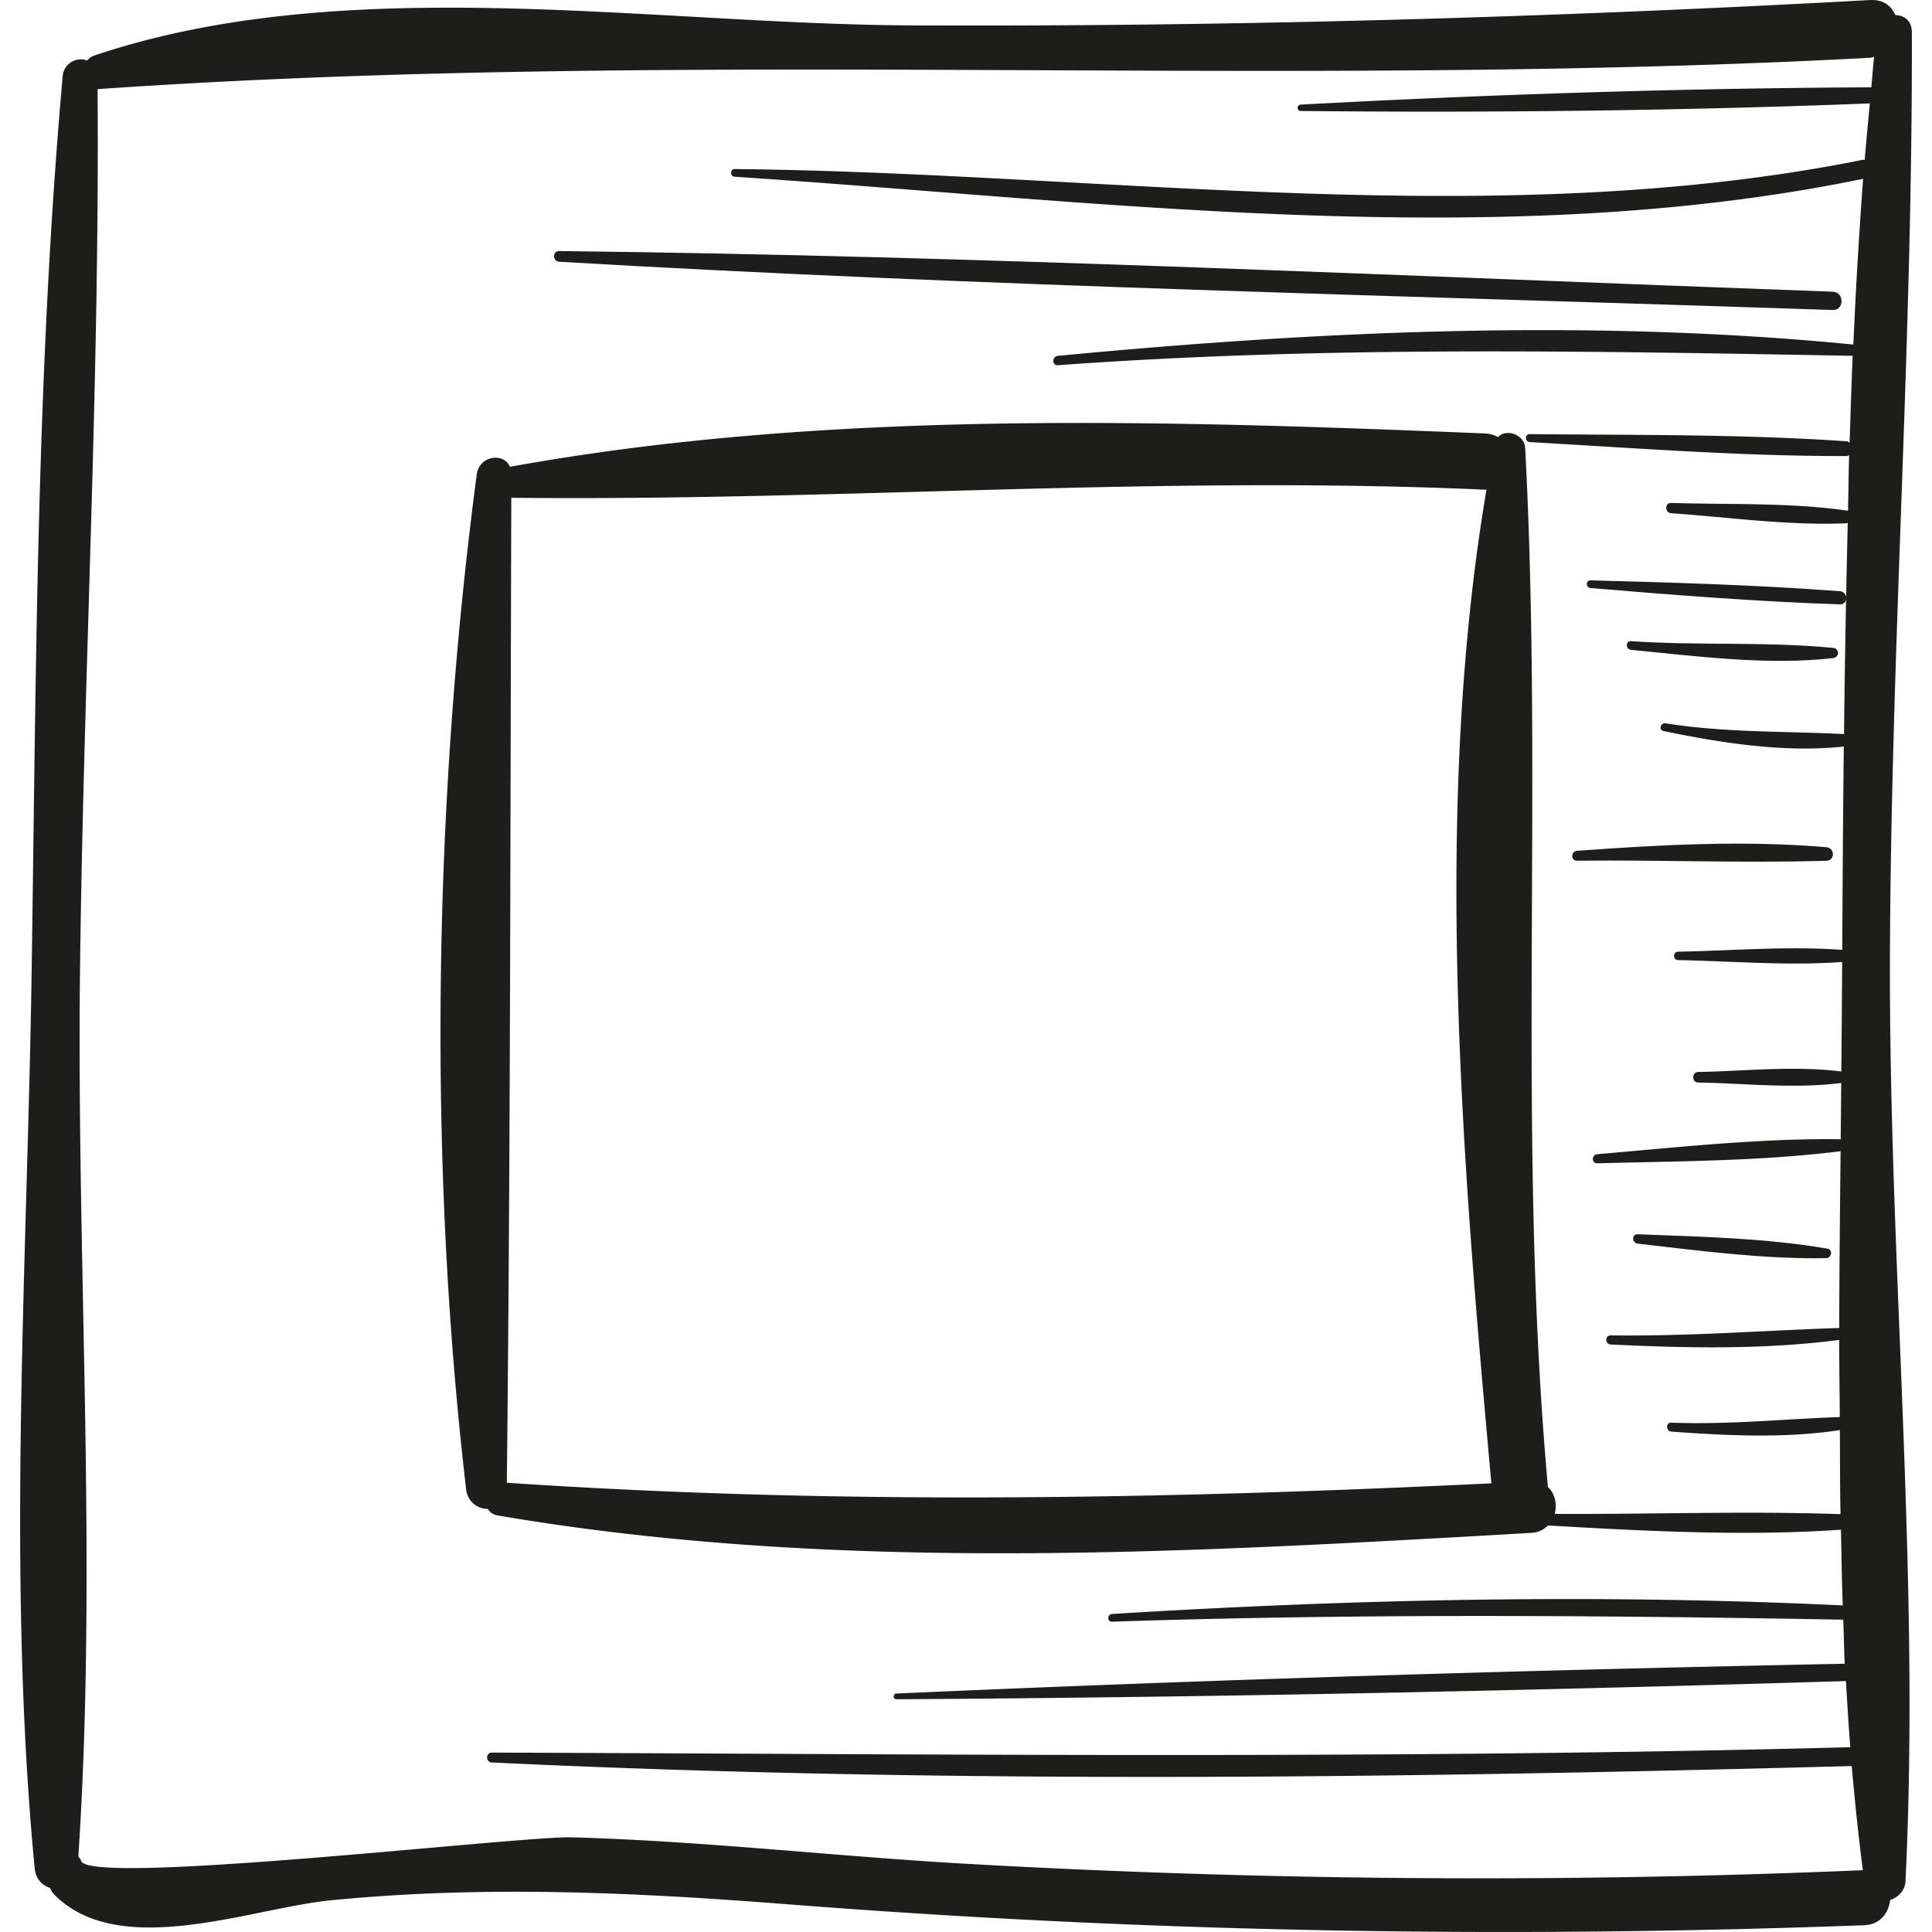 <svg xmlns="http://www.w3.org/2000/svg" viewBox="0 0 50.138 50.138"><g fill="#1d1d1b"><path d="M49.615.832c-.001-.298-.209-.44-.427-.44-.1-.233-.312-.409-.65-.391-8.28.453-16.569.694-24.862.658-6.789-.028-14.681-1.42-21.229.782a.418.418 0 0 0-.184.129.472.472 0 0 0-.636.408C.94 9.687.938 17.492.821 25.227.706 32.901.168 40.841.9 48.485c.027.28.199.448.4.509.025.062.057.12.102.166 1.69 1.727 5.127.355 7.195.154 4.003-.39 7.869-.205 11.875.107 9.306.726 18.578.888 27.907.541.419-.016.637-.326.672-.652.207-.073.387-.242.399-.487.388-7.944-.432-16.032-.403-23.999.026-7.998.592-15.999.568-23.992zm-1.052 1.434c-4.934.023-9.883.183-14.808.449-.106.006-.107.164 0 .165 4.917.05 9.854-.005 14.77-.196-.045.49-.094.979-.134 1.47-.015 0-.025-.011-.042-.008-9.465 1.905-19.679.338-29.279.241-.13-.001-.128.192 0 .2 9.52.63 19.865 2.001 29.28.053a142.786 142.786 0 0 0-.253 4.301c-6.844-.67-13.813-.358-20.645.294-.153.015-.157.254 0 .243 6.9-.503 13.724-.368 20.628-.244-.035.751-.054 1.503-.08 2.255-.024-.014-.042-.035-.076-.037-2.729-.188-5.488-.158-8.223-.186-.134-.001-.132.2 0 .207 2.733.154 5.486.368 8.223.362.029 0 .042-.018.064-.027-.016.482-.017.964-.03 1.446-1.499-.217-3.076-.155-4.589-.202-.173-.005-.17.255 0 .267 1.498.103 3.053.327 4.554.26.012-.001.018-.01.029-.013a402.036 402.036 0 0 0-.097 5.484c-1.556-.079-3.07-.031-4.63-.279-.129-.02-.188.172-.055.2 1.493.31 3.144.569 4.679.402-.02 1.764-.031 3.523-.04 5.278-1.401-.105-2.86.021-4.26.047-.14.003-.14.215 0 .218 1.399.026 2.857.153 4.258.048l-.006.818c-.003.672-.01 1.35-.016 2.026-1.203-.158-2.506-.01-3.711.011-.176.003-.177.271 0 .274 1.205.021 2.506.168 3.708.011l-.013 1.469c-.009-.001-.012-.008-.021-.008-2.087-.027-4.218.211-6.297.388-.149.013-.154.24 0 .236 2.085-.054 4.227-.054 6.297-.311.008-.001.011-.008.018-.01-.016 1.527-.032 3.06-.036 4.595-1.98.067-3.944.219-5.93.192-.152-.002-.151.228 0 .236 1.96.097 3.977.136 5.93-.118-.001.667.012 1.334.015 2.001-1.462.053-2.9.202-4.371.146-.15-.006-.147.221 0 .232 1.431.105 2.944.18 4.373-.039.005.727.002 1.454.017 2.181-2.464-.085-4.947.007-7.417-.007.067-.248.009-.529-.176-.695-.812-9.024-.114-17.963-.59-26.96-.019-.361-.493-.518-.705-.288a.743.743 0 0 0-.332-.095c-8.321-.34-17.069-.627-25.311.865-.159-.381-.796-.288-.86.195-1.126 8.5-1.271 17.827-.276 26.343a.56.56 0 0 0 .563.506c.05.084.132.148.251.169 8.815 1.508 17.939.961 26.825.454a.648.648 0 0 0 .436-.193c2.516.145 5.09.284 7.603.11.016.655.021 1.312.047 1.965-6.312-.302-12.658-.167-18.963.222-.128.008-.13.205 0 .2 6.333-.211 12.643-.166 18.976-.052.017.38.018.763.039 1.143-8.204.166-16.414.407-24.611.774-.094.004-.096.148 0 .148 8.213-.049 16.432-.223 24.641-.472.035.573.067 1.146.114 1.716-11.757.313-23.494.181-35.253.14-.166 0-.164.249 0 .257 11.741.558 23.543.409 35.29.092.079.905.173 1.807.289 2.703-7.738.33-15.497.271-23.23-.164-3.426-.193-6.851-.594-10.281-.689-1.339-.037-12.53 1.272-12.727.612-.014-.047-.044-.078-.073-.11.5-7.596-.046-15.345.043-22.961.089-7.63.514-15.281.456-22.915.012 0 .02.005.032.004 15.268-1.056 30.656.009 45.974-.812.037-.002.063-.019.097-.025-.028.263-.047.528-.072.792zm-9.86 36.228c-8.567.415-16.972.563-25.55-.015.094-8.505.089-17.051.116-25.561 8.436.092 16.82-.589 25.276-.21.012.001.019-.005.031-.005-1.406 8.33-.627 17.46.127 25.791z"/><path d="M47.561 7.57c-11.009-.399-22.032-.929-33.048-1.055-.18-.002-.177.267 0 .278 11 .642 22.035.882 33.048 1.252.305.01.305-.463 0-.475zM47.572 16.814c-1.731-.169-3.505-.056-5.246-.175-.146-.01-.142.211 0 .225 1.705.166 3.538.41 5.246.214.168-.02.17-.248 0-.264zM47.748 15.343c-2.147-.162-4.318-.226-6.471-.282-.131-.003-.127.19 0 .2 2.149.179 4.316.351 6.471.423.221.008.216-.324 0-.341zM47.397 21.986c-2.133-.183-4.339-.062-6.471.094-.163.012-.167.259 0 .257 2.154-.025 4.32.065 6.471.001.229-.007.223-.333 0-.352zM47.428 32.405c-1.601-.276-3.307-.312-4.929-.374-.159-.006-.151.225 0 .243 1.602.183 3.283.407 4.896.377.135-.003.177-.221.033-.246z"/></g></svg>